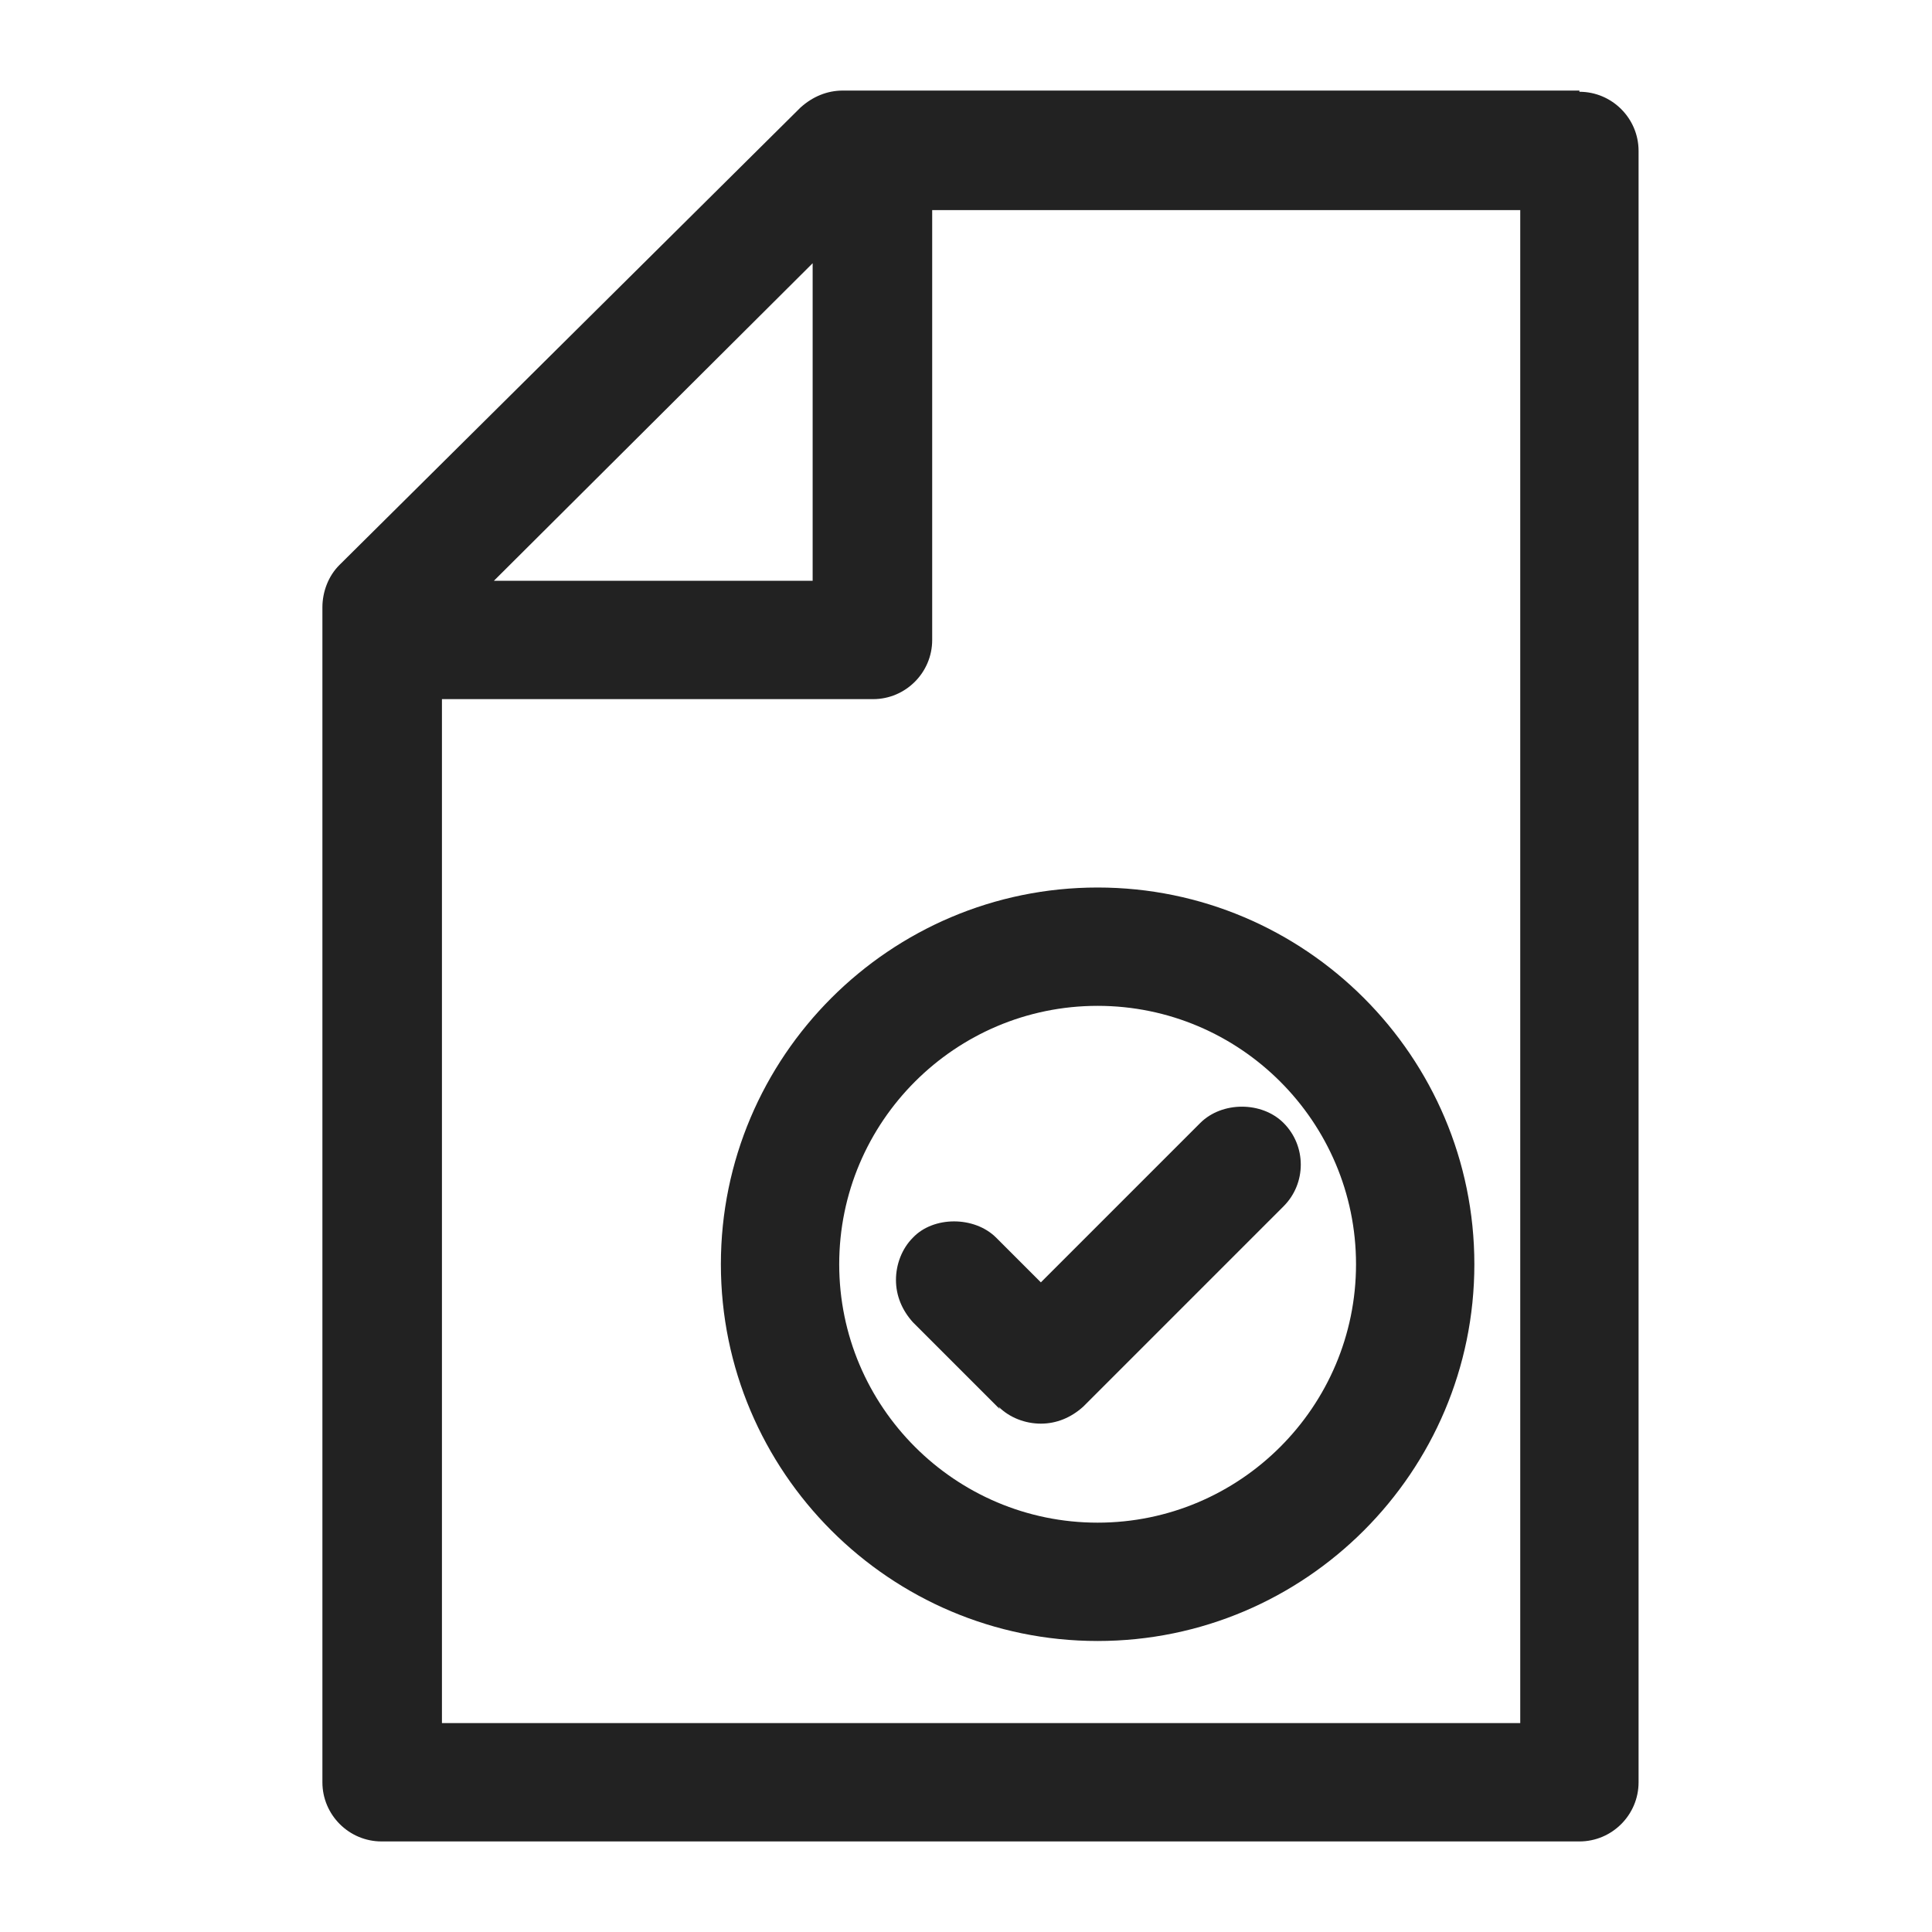 <svg width="16" height="16" viewBox="0 0 16 16" fill="none" xmlns="http://www.w3.org/2000/svg">
<g id="legal statements_XS 1">
<g id="Group">
<path id="Vector" d="M13.08 0.75H6.98C6.85 0.75 6.73 0.8 6.63 0.89L2.81 4.68C2.72 4.77 2.67 4.9 2.67 5.03V14.76C2.67 15.03 2.89 15.25 3.16 15.25H13.08C13.35 15.25 13.57 15.03 13.57 14.76V1.25C13.57 0.98 13.35 0.76 13.08 0.76V0.75ZM4.09 4.81L6.73 2.18V4.81H4.09ZM12.59 1.74V14.27H3.66V5.79H7.23C7.5 5.79 7.72 5.57 7.72 5.3V1.74H12.59Z" fill="#222222"/>
<path id="Vector_2" d="M8.27 11.65C8.36 11.74 8.49 11.79 8.62 11.79C8.75 11.79 8.87 11.74 8.97 11.65L10.63 9.99C10.82 9.8 10.82 9.49 10.63 9.3C10.45 9.12 10.12 9.12 9.94 9.3L8.62 10.62L8.25 10.25C8.07 10.07 7.73 10.07 7.56 10.25C7.47 10.34 7.42 10.47 7.42 10.6C7.42 10.73 7.47 10.85 7.56 10.95L8.28 11.67L8.27 11.65Z" fill="#222222"/>
<path id="Vector_3" d="M5.97 10.47C5.97 12.19 7.37 13.59 9.09 13.59C10.81 13.59 12.21 12.19 12.21 10.47C12.21 8.75 10.81 7.35 9.09 7.35C7.37 7.35 5.97 8.75 5.97 10.47V10.47ZM6.95 10.47C6.95 9.29 7.91 8.33 9.09 8.33C10.27 8.33 11.23 9.29 11.23 10.47C11.23 11.65 10.27 12.61 9.09 12.61C7.91 12.61 6.95 11.65 6.95 10.47Z" fill="#222222"/>
</g>
</g>
</svg>

